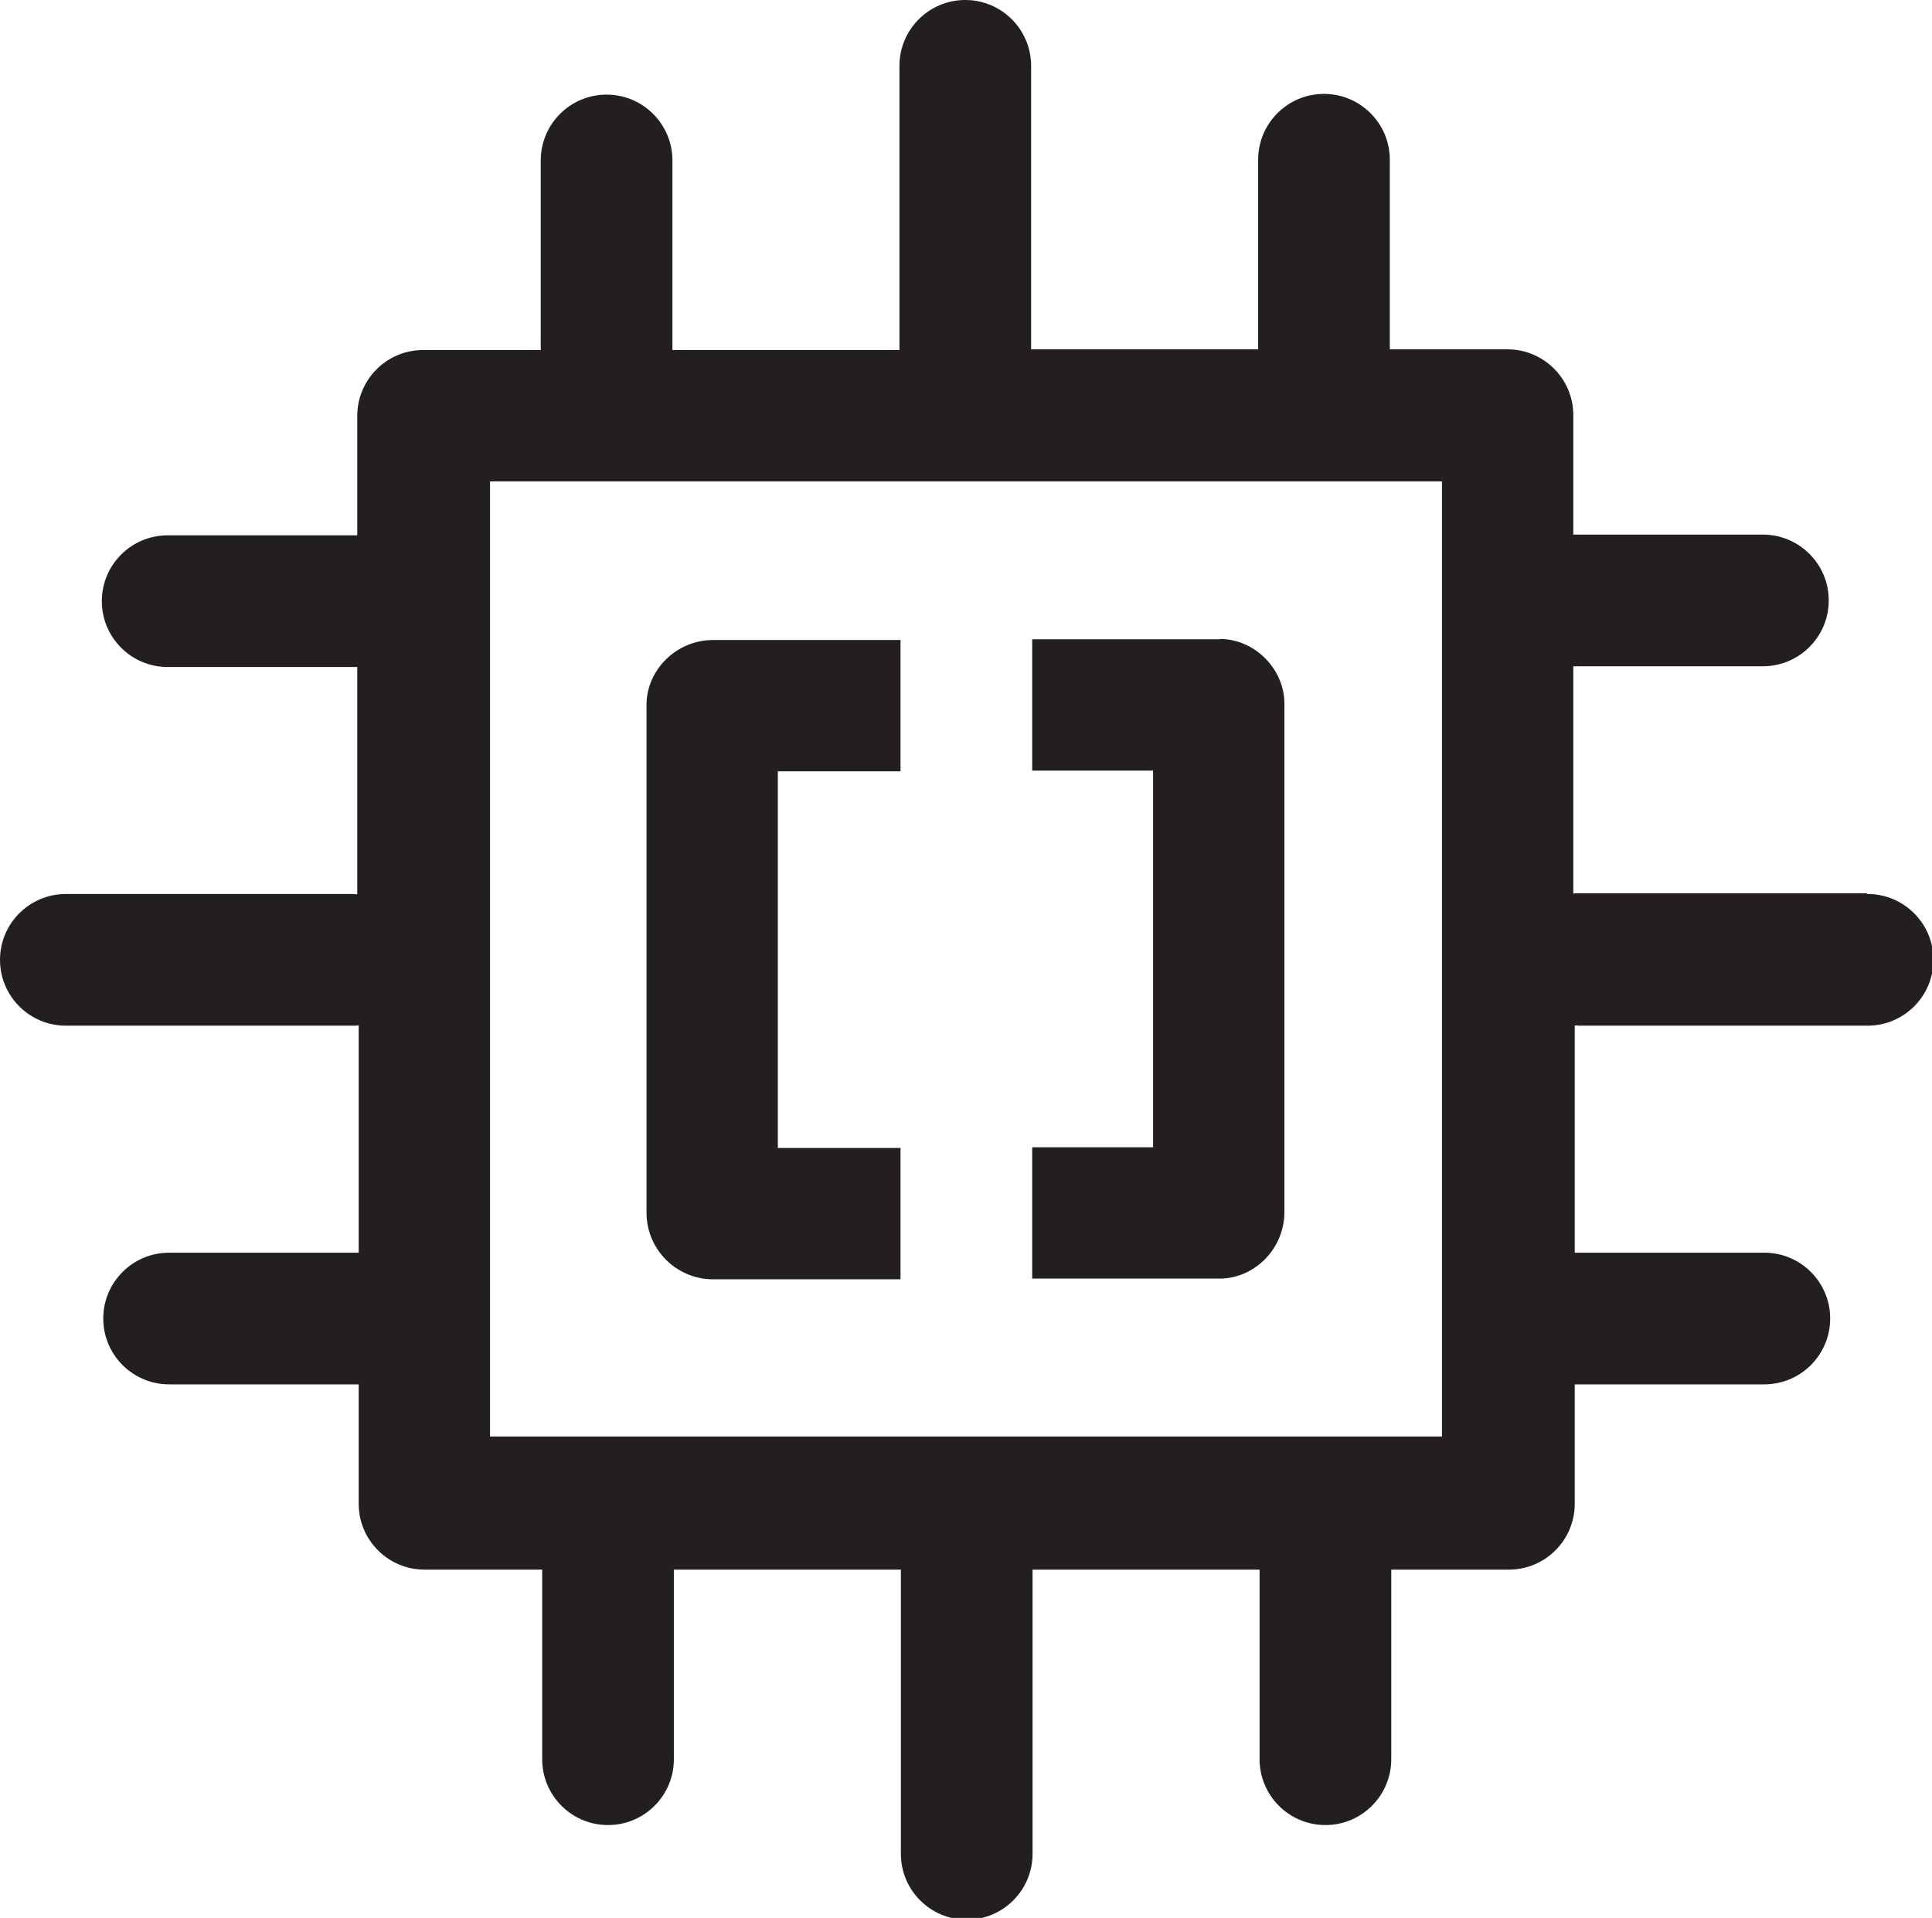 <?xml version="1.0" encoding="UTF-8"?><svg id="Layer_2" xmlns="http://www.w3.org/2000/svg" viewBox="0 0 53.7 53.31"><defs><style>.cls-1{fill:#231f20;}</style></defs><g id="Layer_1-2"><g><path class="cls-1" d="m17.97,19.58v14.13c0,1.02.83,1.85,1.85,1.85h5.21v-3.65h-3.41v-10.47h3.41v-3.65h-5.21c-1.02,0-1.85.83-1.85,1.8Z"/><path class="cls-1" d="m33.9,17.77h-5.21v3.65h3.36v10.47h-3.36v3.65h5.21c.97,0,1.8-.83,1.8-1.85v-14.13c0-.97-.83-1.8-1.8-1.8Z"/><path class="cls-1" d="m51.87,24.83h-8.02s-.08,0-.12.01v-6.32h5.27c1.01,0,1.83-.82,1.83-1.83s-.82-1.83-1.83-1.83h-5.27v-3.32c0-1.01-.82-1.83-1.83-1.83h-3.27v-5.27c0-1.01-.82-1.83-1.83-1.83s-1.83.82-1.83,1.83v5.27h-6.31V1.83c0-1.01-.82-1.83-1.83-1.83s-1.83.82-1.83,1.83v7.9h-6.31v-5.27c0-1.01-.82-1.83-1.83-1.83s-1.83.82-1.83,1.83v5.27h-3.27c-1.01,0-1.83.82-1.83,1.83v3.32h-5.27c-1.01,0-1.83.82-1.83,1.83s.82,1.83,1.83,1.83h5.27v6.32s-.08-.01-.12-.01H1.83c-1.01,0-1.83.82-1.83,1.83s.82,1.83,1.83,1.83h8.02s.08,0,.12-.01v6.32h-5.27c-1.01,0-1.83.82-1.83,1.83s.82,1.83,1.83,1.83h5.27v3.32c0,1.01.82,1.83,1.83,1.83h3.27v5.27c0,1.01.82,1.83,1.83,1.83s1.83-.82,1.83-1.83v-5.27h6.31v7.9c0,1.01.82,1.83,1.83,1.83s1.83-.82,1.83-1.83v-7.9h6.31v5.27c0,1.01.82,1.83,1.83,1.83s1.83-.82,1.83-1.83v-5.27h3.27c1.01,0,1.83-.82,1.83-1.83v-3.32h5.27c1.01,0,1.83-.82,1.83-1.83s-.82-1.83-1.83-1.83h-5.27v-6.32s.08.01.12.01h8.02c1.01,0,1.83-.82,1.83-1.83s-.82-1.83-1.83-1.83Zm-11.79,15.1H13.62V13.38h26.46v26.56Z"/></g></g></svg>